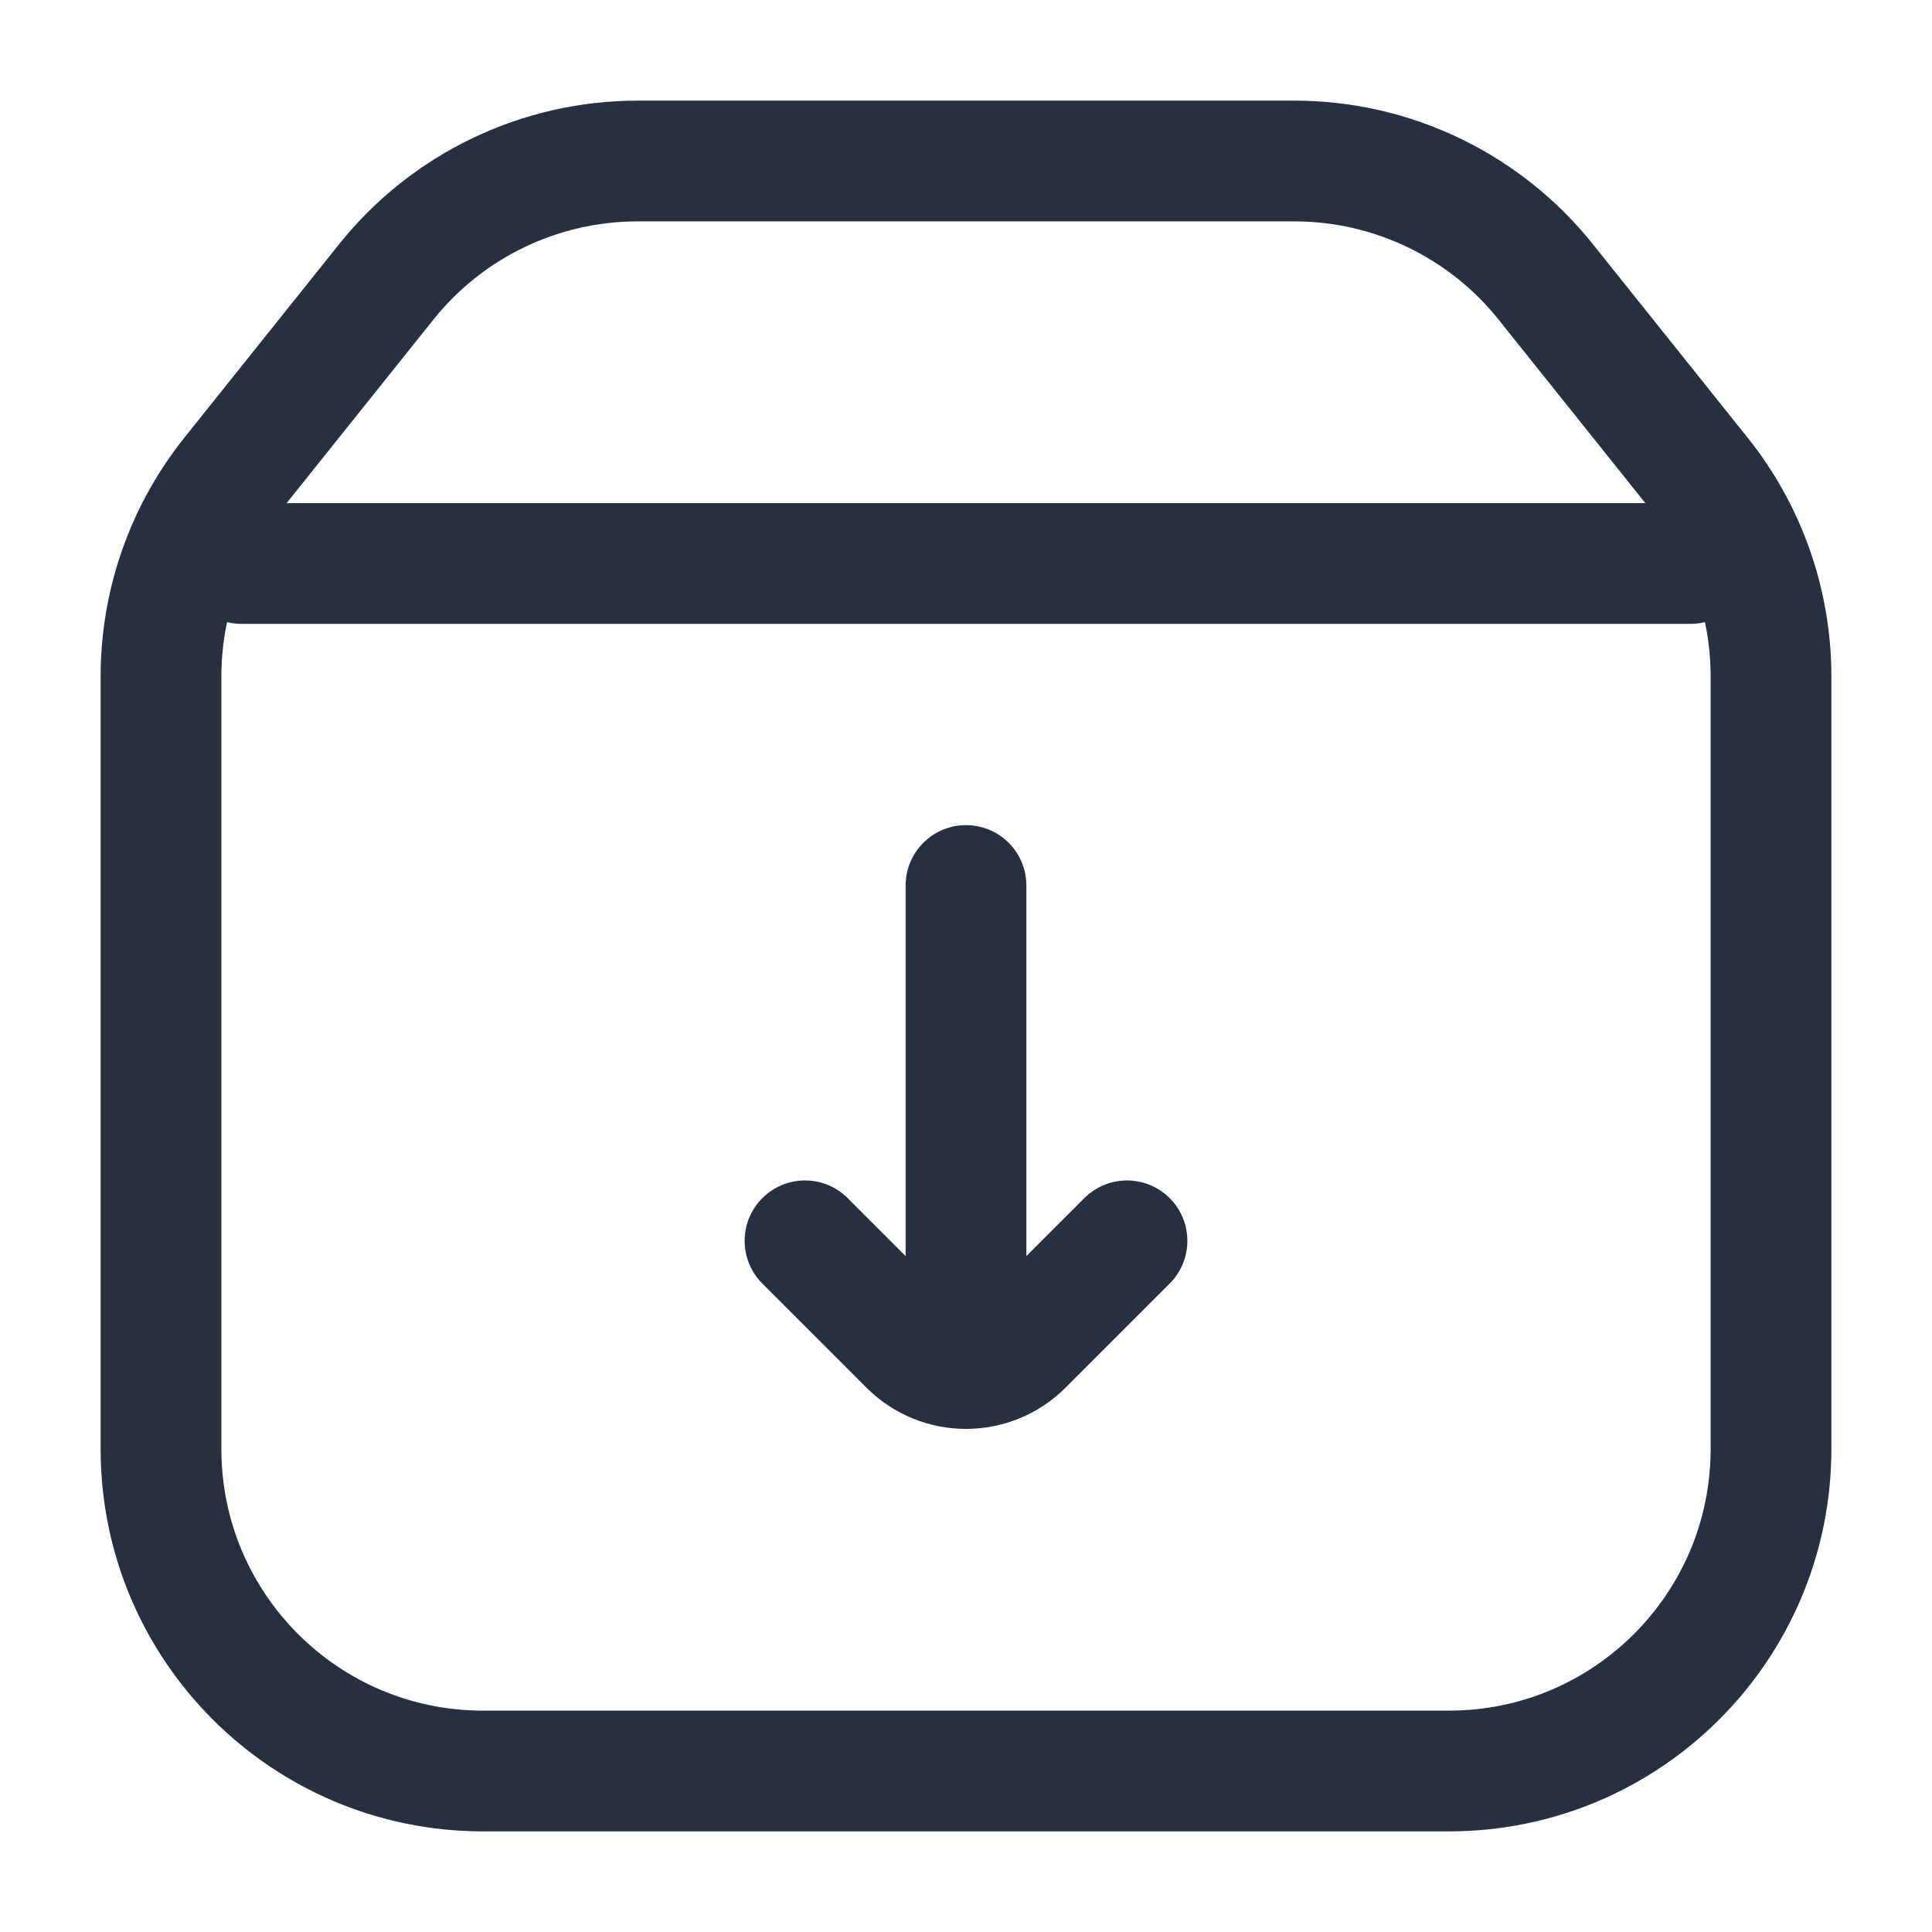 <svg width="24" height="24" viewBox="0 0 24 24" fill="none" xmlns="http://www.w3.org/2000/svg">
<path d="M14 15.414L12.707 16.707C12.317 17.098 11.683 17.098 11.293 16.707L10 15.414M12 11V16.414" stroke="#28303F" stroke-width="1.5" stroke-linecap="round"/>
<path d="M22 18V8.403C22 7.495 21.691 6.614 21.123 5.904L19.201 3.501C18.442 2.552 17.293 2 16.078 2H7.923C6.707 2 5.558 2.552 4.799 3.501L2.877 5.904C2.309 6.614 2 7.495 2 8.403V18C2 20.209 3.791 22 6 22H18C20.209 22 22 20.209 22 18Z" stroke="#28303F" stroke-width="1.5" stroke-linejoin="round"/>
<path d="M3 7H21" stroke="#28303F" stroke-width="1.5" stroke-linecap="round" stroke-linejoin="round"/>
</svg>
